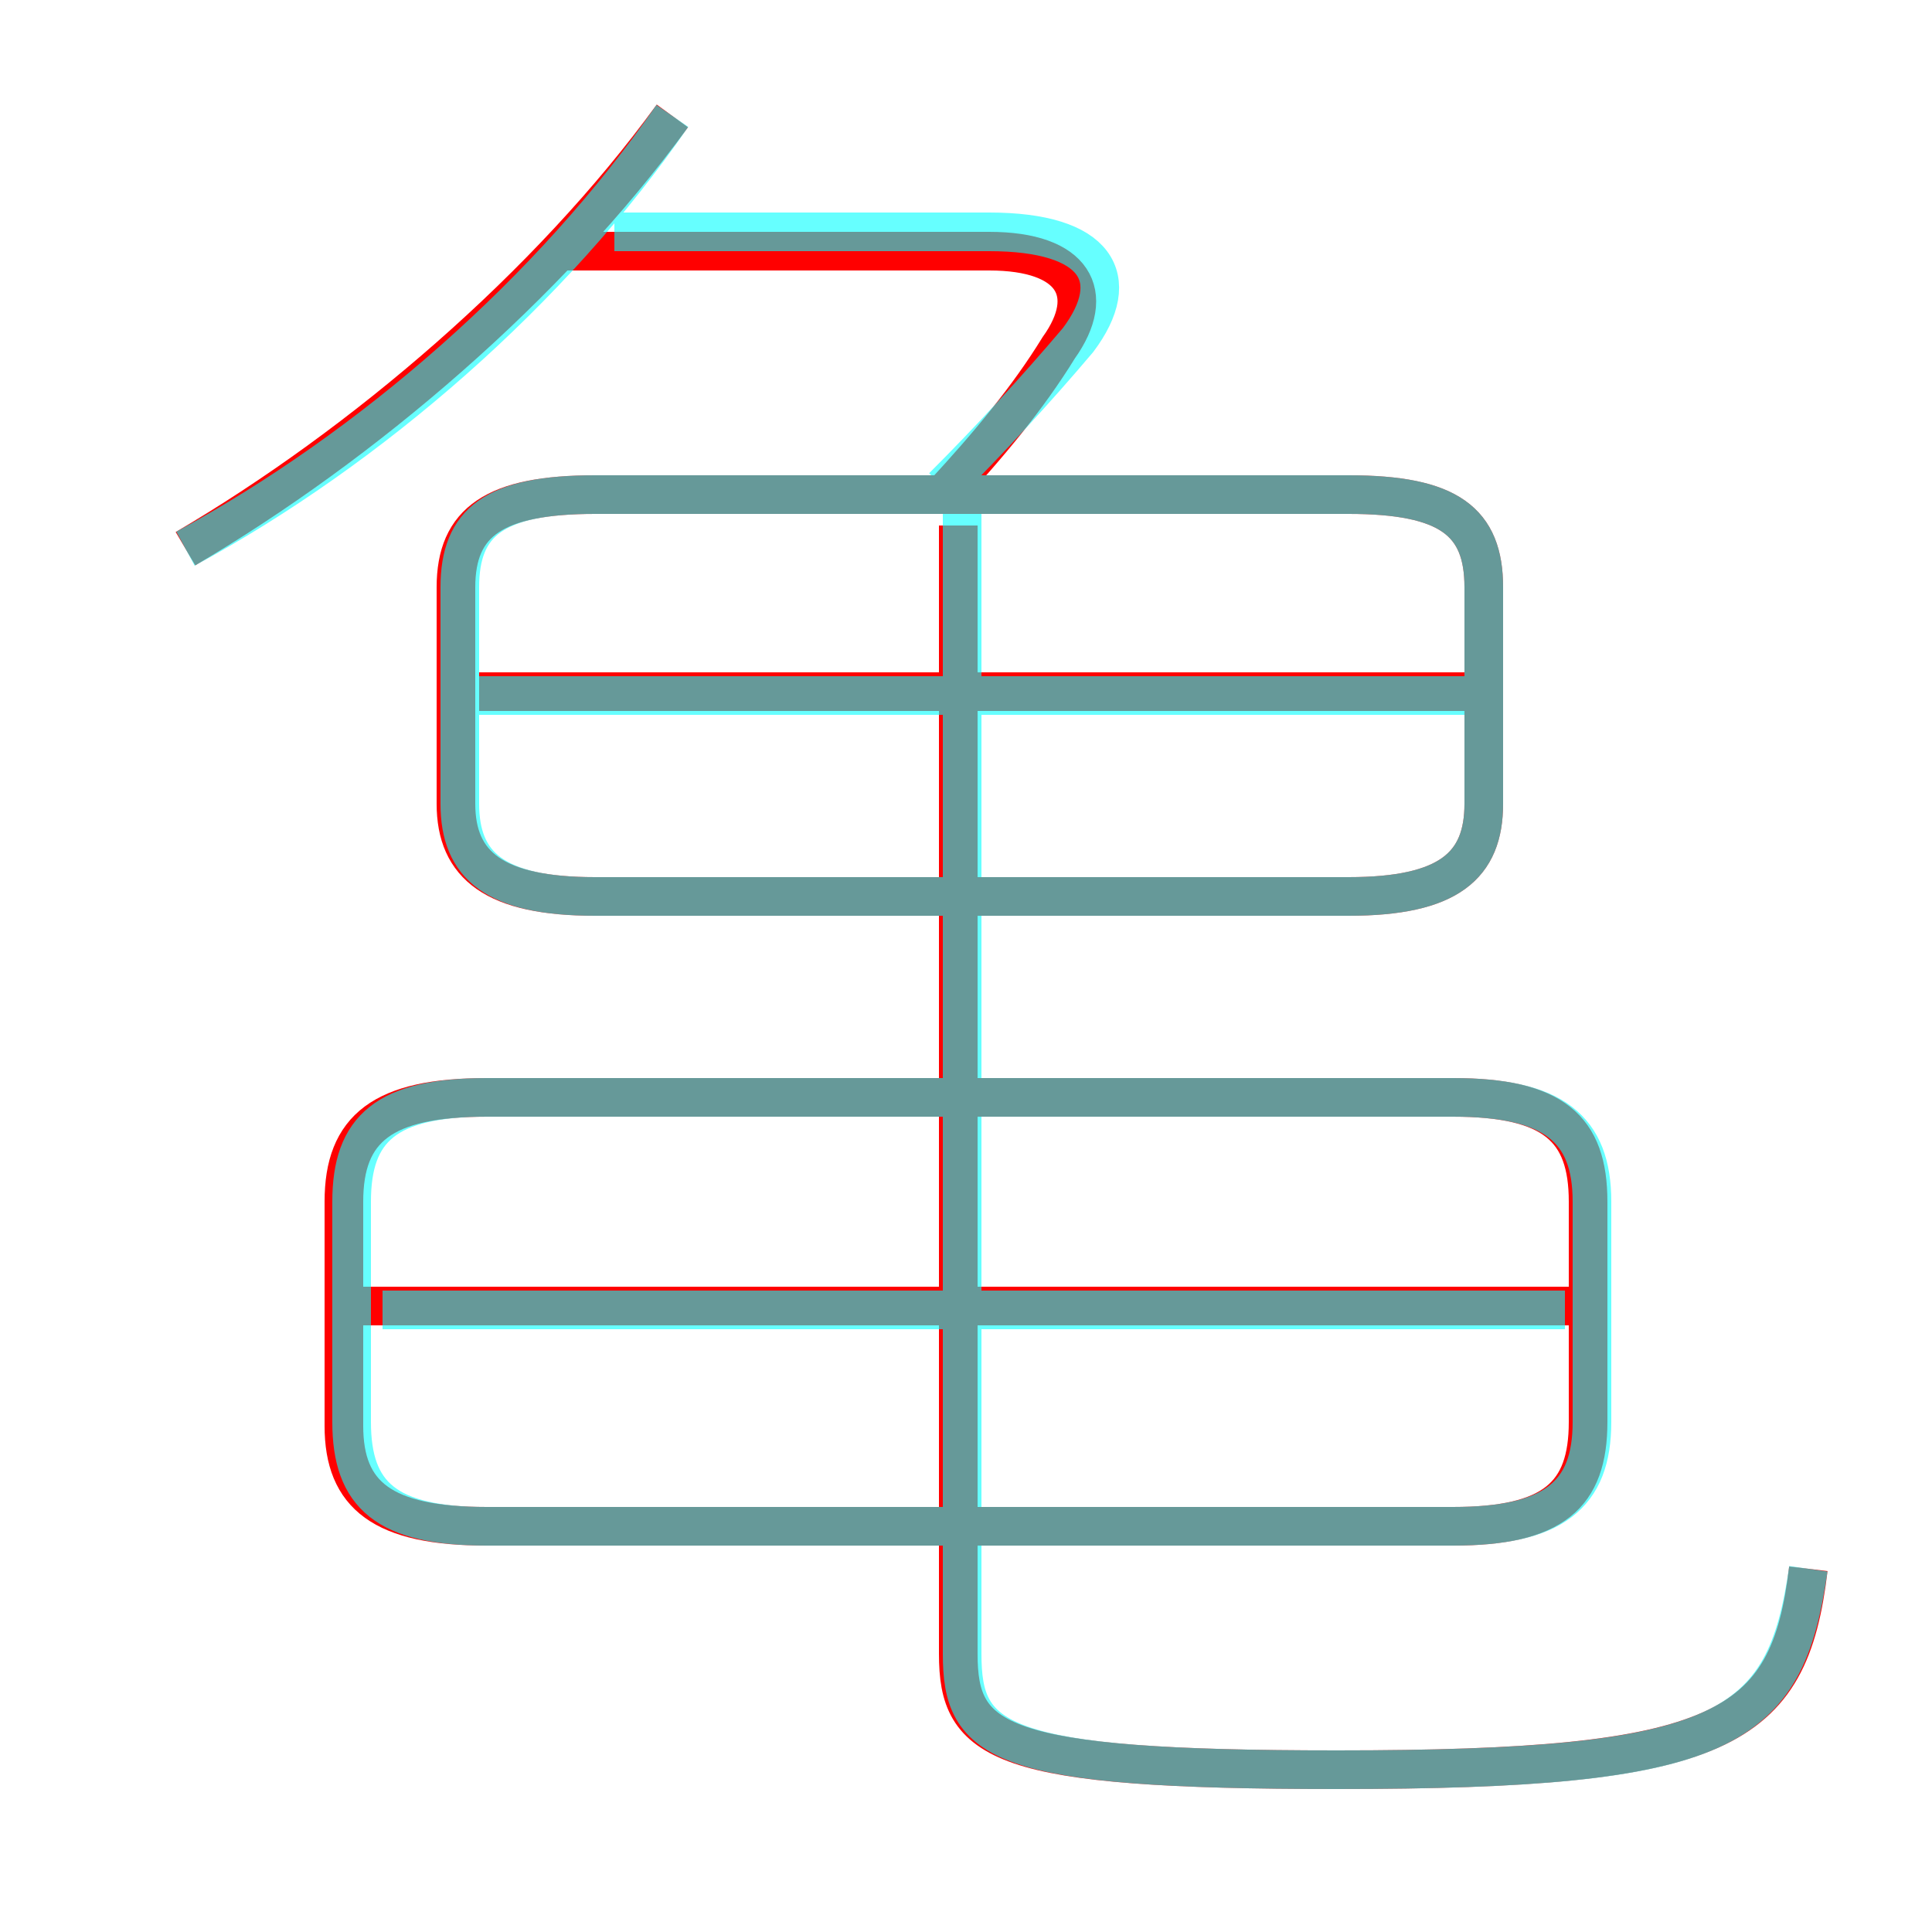 <?xml version='1.0' encoding='utf8'?>
<svg viewBox="0.0 -6.0 50.0 50.0" version="1.1" xmlns="http://www.w3.org/2000/svg">
<rect x="0.0" y="-6.0" width="50.0" height="50.0" fill="#333333" stroke="none"/>
<rect x="-1000" y="-1000" width="2000" height="2000" stroke="white" fill="white"/>
<g style="fill:none;stroke:rgba(255, 0, 0, 1);  stroke-width:1"><path d="M 46.8 -3.4 C 46.3 0.8 44.6 1.8 34.6 1.8 C 25.8 1.8 24.8 1.1 24.8 -1.2 L 24.8 -30.4 M 12.6 -4.5 L 37.6 -4.5 C 40.2 -4.5 41.1 -5.3 41.1 -7.2 L 41.1 -12.9 C 41.1 -14.8 40.2 -15.6 37.6 -15.6 L 12.6 -15.6 C 9.9 -15.6 8.9 -14.8 8.9 -12.9 L 8.9 -7.1 C 8.9 -5.3 9.9 -4.5 12.6 -4.5 Z M 41.5 -10.2 L 9.2 -10.2 M 4.8 -29.8 C 9.4 -32.5 14.2 -36.6 17.4 -41.0 M 15.4 -20.8 L 34.9 -20.8 C 37.5 -20.8 38.4 -21.6 38.4 -23.2 L 38.4 -28.8 C 38.4 -30.5 37.5 -31.2 34.9 -31.2 L 15.4 -31.2 C 12.8 -31.2 11.8 -30.5 11.8 -28.8 L 11.8 -23.2 C 11.8 -21.6 12.8 -20.8 15.4 -20.8 Z M 38.8 -26.1 L 12.4 -26.1 M 24.4 -31.2 C 25.6 -32.5 26.6 -33.7 27.4 -35.0 C 28.4 -36.4 27.8 -37.5 25.6 -37.5 L 14.5 -37.5" transform="translate(0.0 38.0)" />
</g>
<g style="fill:none;stroke:rgba(0, 255, 255, 0.6);  stroke-width:1">
<path d="M 46.8 -3.4 C 46.2 0.8 44.7 1.8 34.6 1.8 C 25.8 1.8 24.9 1.1 24.9 -1.2 L 24.9 -31.1 M 12.6 -4.5 L 37.6 -4.5 C 40.2 -4.5 41.2 -5.3 41.2 -7.2 L 41.2 -12.9 C 41.2 -14.8 40.2 -15.6 37.6 -15.6 L 12.6 -15.6 C 10.0 -15.6 9.1 -14.8 9.1 -12.9 L 9.1 -7.2 C 9.1 -5.3 10.0 -4.5 12.6 -4.5 Z M 40.5 -10.1 L 9.9 -10.1 M 4.8 -29.8 C 9.6 -32.4 14.3 -36.5 17.4 -41.0 M 15.4 -20.8 L 34.9 -20.8 C 37.5 -20.8 38.4 -21.6 38.4 -23.2 L 38.4 -28.8 C 38.4 -30.5 37.5 -31.2 34.9 -31.2 L 15.4 -31.2 C 12.8 -31.2 11.9 -30.5 11.9 -28.8 L 11.9 -23.2 C 11.9 -21.6 12.8 -20.8 15.4 -20.8 Z M 38.5 -26.0 L 12.4 -26.0 M 24.4 -31.4 C 25.6 -32.6 26.8 -33.9 27.9 -35.2 C 29.1 -36.8 28.4 -38.0 25.6 -38.0 L 15.9 -38.0" transform="translate(0.0 38.0)" />
</g>
</svg>